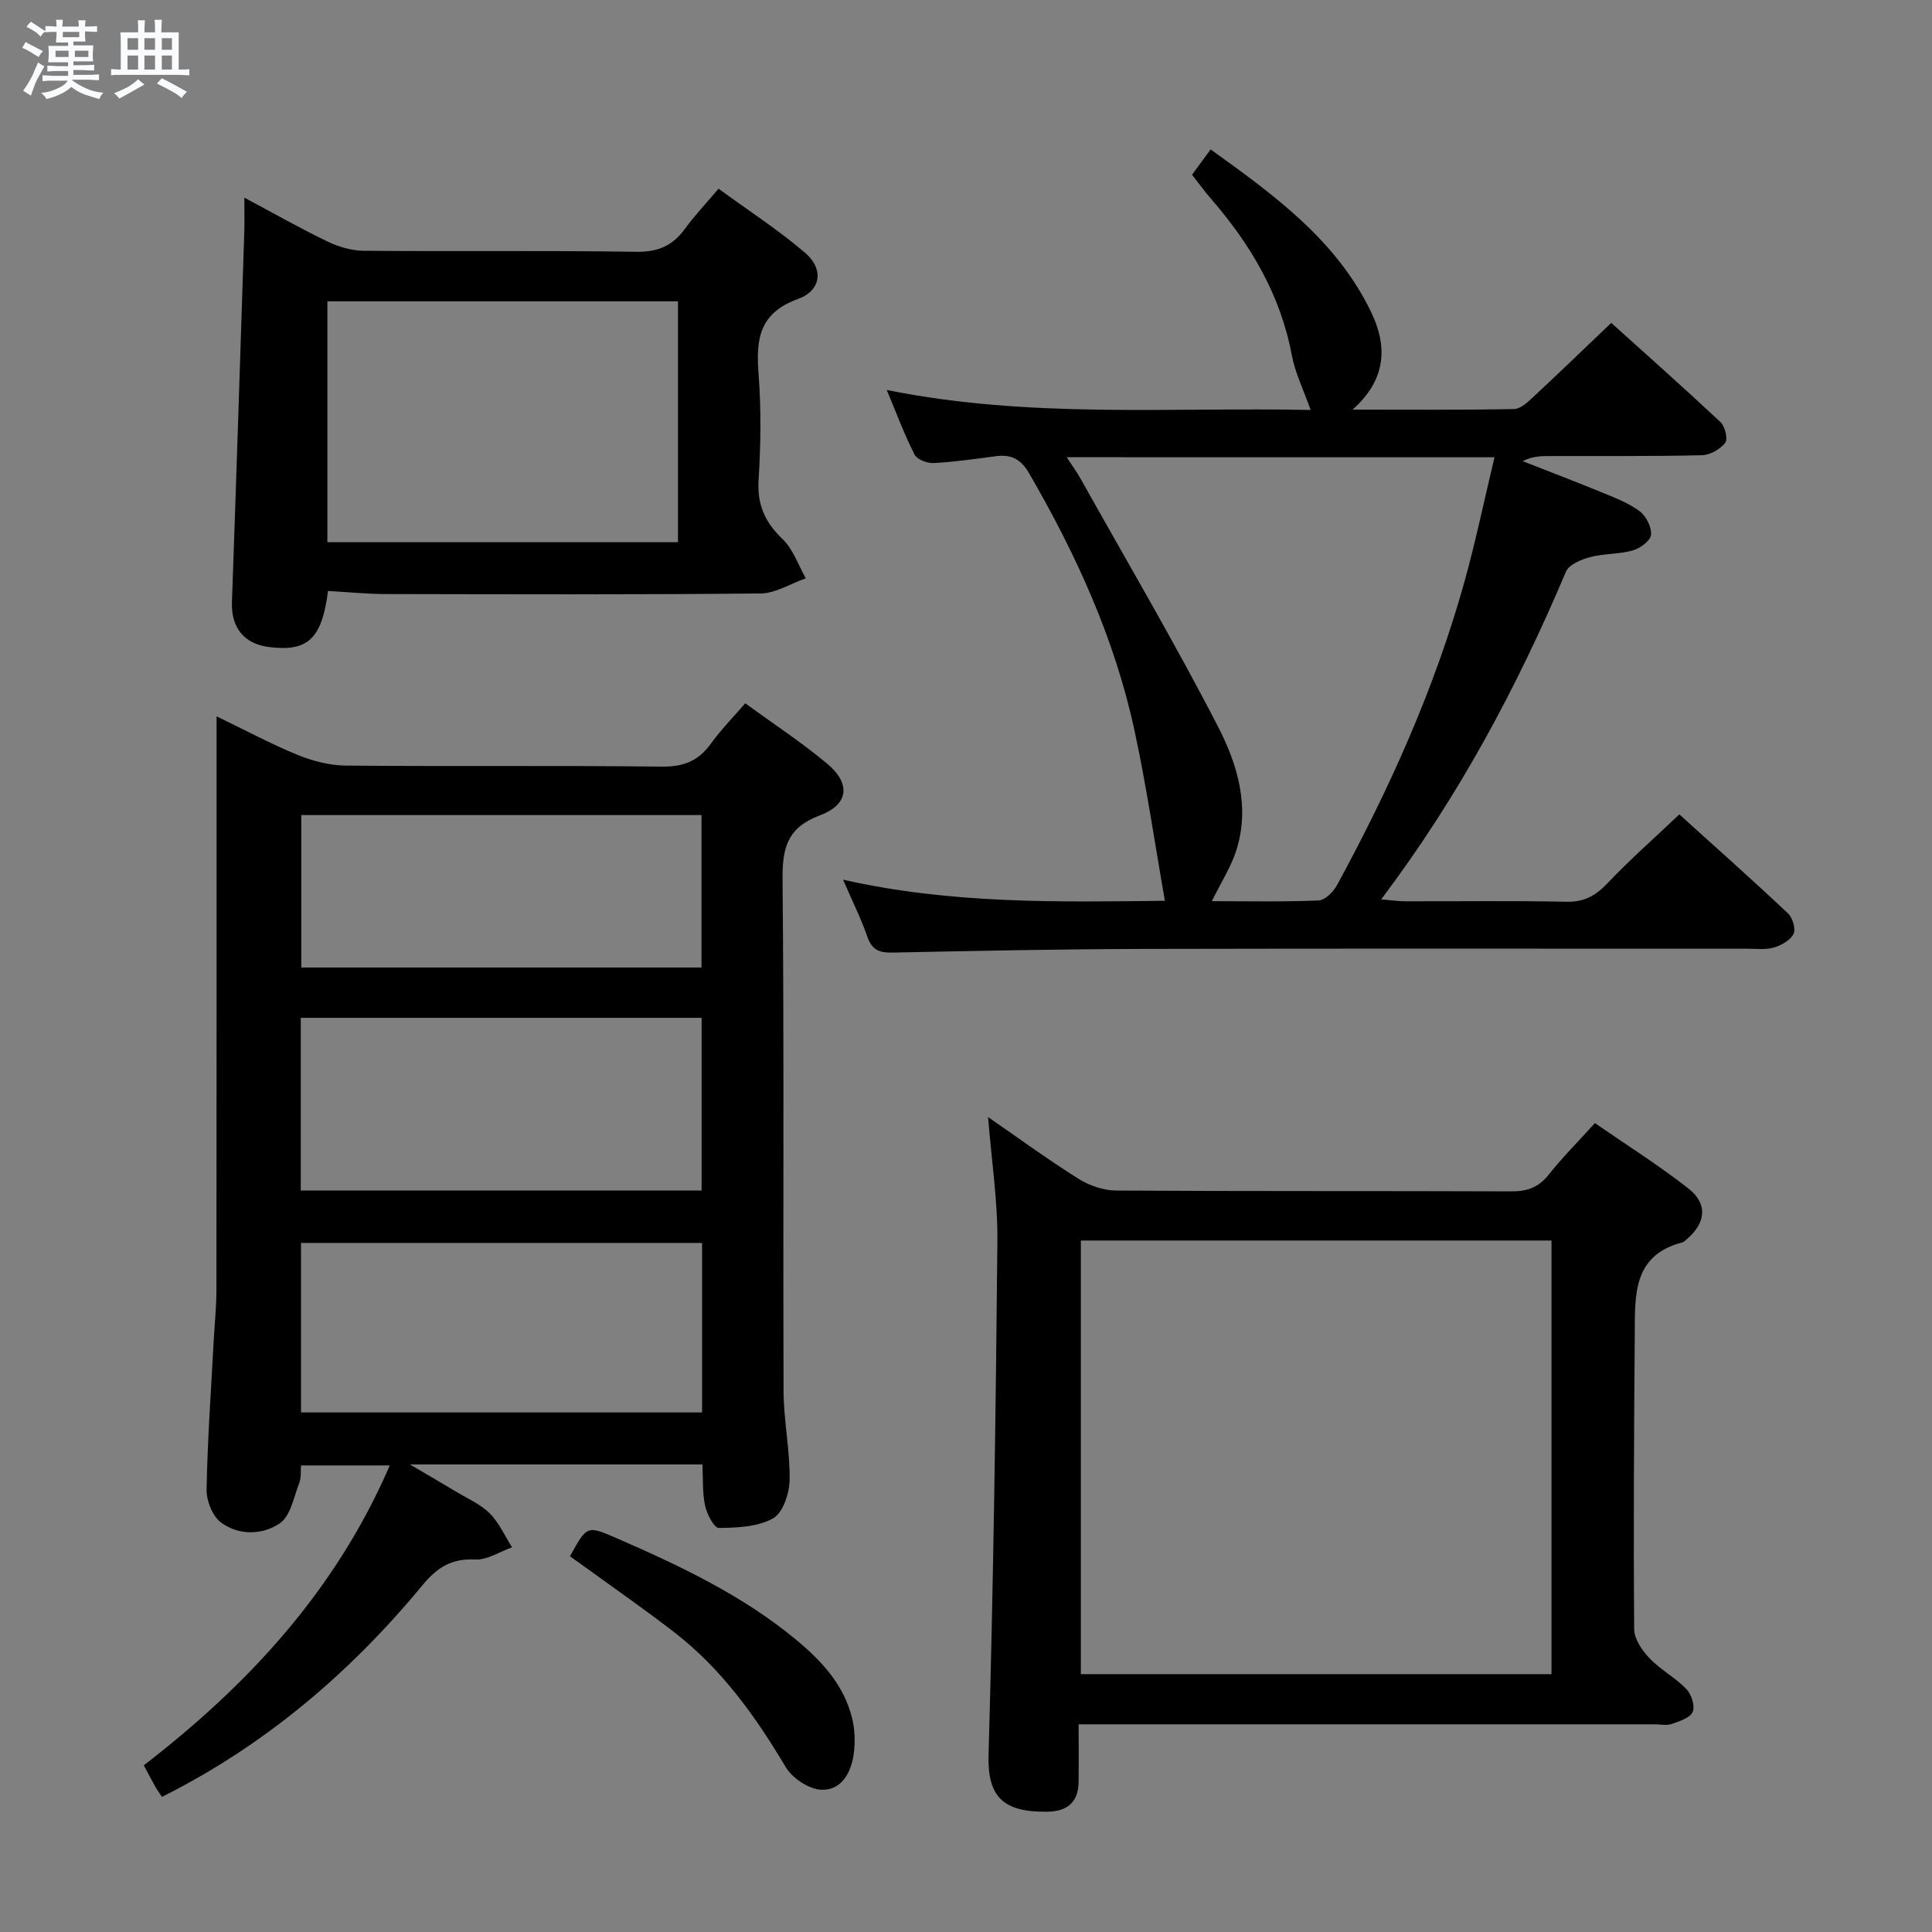 <svg enable-background="new 0 0 400 400" viewBox="0 0 400 400" xmlns="http://www.w3.org/2000/svg"><rect x="0" y="0" width="400" height="400" fill="#808080" stroke="none"/><path d="m6.8 9.5c.6.3 1.3.7 2.1 1.1-.4.4-.7.8-.9 1.2-.7-.4-1.3-.8-1.8-1.1s-1.1-.6-1.6-.8c.2-.4.5-.8.7-1.2.4.2.8.5 1.5.8zm.9 6.9c-.3.6-.5 1.1-.7 1.7s-.4 1.1-.6 1.7c-.6-.4-1.1-.7-1.6-1 .7-1 1.2-1.8 1.5-2.4.3-.5.6-1.1.8-1.7.3-.6.5-1.2.8-1.8.3.3.8.6 1.3.8-.7 1.3-1.2 2.2-1.5 2.7zm.1-11c.4.3 1 .7 1.7 1.1-.5.2-.8.6-1.1 1.1-.5-.6-1-1-1.4-1.2s-.9-.6-1.5-.8c.2-.4.5-.7.9-1.1.5.3.9.6 1.4.9zm10.5 13.1c1 .4 2 .6 3.1.7-.4.4-.7.8-.8 1.3-.9-.2-1.9-.6-3-.9-1-.4-2-.9-2.8-1.6-.5.4-1.1.9-1.9 1.3s-1.9.9-3.3 1.2c-.1-.3-.5-.8-1.1-1.3 1 0 2.1-.3 3.2-.8 1.2-.5 1.9-1 2.3-1.7h-3.2c-.4 0-1 0-2 .1v-1.2c1 0 1.7.1 2 .1h3.3v-1h-2.3c-.2 0-.9 0-2 .1v-1.2c1.2 0 1.9.1 2 .1h2.3v-.8h-4.1c0-.7.1-1.2.1-1.6 0-.5 0-1.1-.1-1.8h4.1v-.7h-2.5c0-.6.1-1.1.1-1.6v-.6h-.5c-.4 0-1 0-1.8.1v-1.3c1.2 0 1.9.1 2.1.1h.2c0-.3 0-.8-.1-1.4h1.4c0 .6-.1 1-.1 1.4h3.4c0-.4 0-.8-.1-1.3h1.5c0 .4-.1.9-.1 1.3.7 0 1.5 0 2.5-.1v1.2c-1 0-1.8-.1-2.5-.1v.6c0 .3 0 .8.1 1.5h-2.5v.8h4.1c0 .7-.1 1.3-.1 1.8s0 1 .1 1.5h-4.1v.8h1.4c.8 0 1.8 0 2.9-.1v1.2c-1 0-1.9-.1-2.8-.1h-1.5v1h3.2c.3 0 1 0 2.1-.1v1.2c-1.1 0-1.8-.1-2.1-.1h-3.4l-.1.1c1.4 1 2.4 1.5 3.4 1.9zm-4.1-6.7v-1.3h-2.7v1.3zm2.2-4.1v-1.1h-3.4v1.1zm1.9 4.1v-1.3h-2.8v1.3z" fill="#fafbfc"/><path d="m37 6.7v2.3 5.4c1 0 1.8 0 2.2-.1v1.3c-.6 0-1.5-.1-2.5-.1h-11.9c-.7 0-1.3 0-1.8.1v-1.3c.5 0 1.1.1 2 .1v-5.2c0-1 0-1.8-.1-2.5h3.7c0-1.3 0-2.1-.1-2.5h1.5c0 .4-.1 1.3-.1 2.5h2.2c0-1.2 0-2.1-.1-2.6h1.5c0 .4-.1 1.3-.1 2.6zm-12.3 13.7c-.3-.4-.7-.8-1.1-1.1 1.1-.4 2.1-.9 2.9-1.3.8-.5 1.5-1 2.1-1.6.4.4.9.8 1.3 1.1-2.5 1.4-4.2 2.4-5.2 2.9zm3.9-10.1v-2.4h-2.2v2.4zm0 4.1v-2.9h-2.2v2.9zm3.5-4.1v-2.4h-2.2v2.4zm0 4.1v-2.9h-2.2v2.9zm.4 2.9 1-1.1c.6.3 1.4.7 2.5 1.3s2 1.1 2.7 1.5c-.4.4-.8.8-1.1 1.3-.8-.8-2.5-1.7-5.1-3zm3.1-7v-2.4h-2.1v2.4zm0 4.1v-2.9h-2.1v2.9z" fill="#fafbfc"/><g fill="#000001"><path d="m145.43 303.2c-20.04 0-39.61 0-60.56 0 3.84 2.26 6.63 3.87 9.38 5.53 2.42 1.46 5.15 2.63 7.11 4.57s3.14 4.67 4.66 7.05c-2.55.9-5.14 2.66-7.64 2.53-4.9-.26-7.9 1.67-10.92 5.33-15 18.15-32.63 33.16-53.93 43.81-.52-.8-1.01-1.46-1.41-2.17-.73-1.3-1.42-2.63-2.35-4.36 21.6-16.65 39.74-36.18 50.93-62.09-6.3 0-12.15 0-18.38 0-.1 1.12.08 2.49-.36 3.62-1.14 2.92-1.8 6.84-4.02 8.36-3.56 2.43-8.5 2.59-12.2-.18-1.75-1.31-3.01-4.49-2.97-6.8.19-10.3.93-20.59 1.48-30.89.19-3.49.56-6.97.56-10.46.04-37.32.03-74.63.03-111.95 0-1.95 0-3.89 0-6.79 6.1 2.94 11.32 5.76 16.79 7.99 3.13 1.27 6.65 2.18 10.01 2.21 21.82.19 43.65-.04 65.47.21 4.48.05 7.54-1.23 10.09-4.78 2.02-2.81 4.48-5.3 7.09-8.33 5.83 4.25 11.65 8.06 16.96 12.5 4.93 4.12 4.5 8.45-1.48 10.69-6.77 2.53-7.81 6.73-7.75 13.27.33 35.31.08 70.63.21 105.95.02 6.13 1.35 12.27 1.25 18.39-.04 2.76-1.37 6.79-3.41 7.94-3.16 1.78-7.43 1.95-11.24 2-.97.01-2.48-2.87-2.85-4.61-.58-2.73-.4-5.59-.55-8.54zm-83.16-92.47v35.75h82.99c0-12.05 0-23.77 0-35.75-27.86 0-55.39 0-82.99 0zm83.09 46.61c-27.98 0-55.52 0-83.04 0v35.09h83.04c0-11.83 0-23.26 0-35.09zm-.12-57.03c0-10.87 0-21.11 0-31.56-27.87 0-55.39 0-82.86 0v31.56z"/><path d="m271.35 84.88c-1.49-4.22-3.21-7.68-3.89-11.33-2.35-12.52-8.54-22.95-16.74-32.4-1.31-1.5-2.47-3.13-3.92-4.97 1.15-1.56 2.31-3.15 3.85-5.25 13.11 9.44 26.04 18.76 33.23 33.69 3.31 6.87 3.34 13.8-3.85 20.19 11.94 0 22.69.09 33.44-.12 1.37-.03 2.86-1.46 4.02-2.54 5.24-4.87 10.38-9.85 16.1-15.3 7.24 6.52 15.04 13.44 22.65 20.57.93.87 1.53 3.52.94 4.27-1.05 1.33-3.13 2.52-4.81 2.56-10.49.24-21 .15-31.5.17-1.78 0-3.57 0-5.61 1.06 5.4 2.12 10.83 4.18 16.19 6.39 2.75 1.13 5.63 2.21 7.98 3.94 1.36.99 2.54 3.31 2.4 4.91-.11 1.22-2.25 2.81-3.78 3.24-2.84.81-5.96.62-8.82 1.38-1.85.49-4.38 1.54-5.01 3.01-10.08 23.82-22.15 46.5-38.26 67.85 2.1.18 3.49.39 4.89.4 11.17.03 22.34-.14 33.5.1 3.73.08 6.1-1.33 8.56-3.93 4.56-4.81 9.56-9.2 14.78-14.16 7.34 6.64 15.03 13.47 22.51 20.51.95.9 1.63 3.24 1.12 4.25-.66 1.32-2.53 2.36-4.08 2.81-1.7.5-3.63.24-5.46.24-41.5.01-83-.06-124.5.04-17.48.04-34.97.4-52.44.76-2.69.06-4.28-.47-5.24-3.22-1.34-3.84-3.17-7.51-5.05-11.87 22.61 5.1 44.8 4.61 66.63 4.37-2.11-12-3.8-23.73-6.3-35.29-4.11-19.01-12.11-36.51-21.85-53.28-1.69-2.91-3.72-3.9-6.86-3.48-4.28.57-8.56 1.2-12.86 1.42-1.33.07-3.44-.73-3.96-1.76-2.08-4.07-3.67-8.39-5.76-13.37 29.58 5.97 58.7 3.53 87.76 4.14zm-50.5 9.78c1.3 2 2.18 3.2 2.9 4.5 9.56 17.07 19.5 33.96 28.46 51.34 3.99 7.75 6.62 16.5 3.77 25.51-1.11 3.49-3.18 6.68-5.08 10.57 7.57 0 14.85.16 22.11-.15 1.34-.06 3.06-1.79 3.81-3.18 10.9-20.03 20.23-40.75 26.37-62.77 2.33-8.38 4.1-16.91 6.23-25.81-29.89-.01-58.78-.01-88.57-.01z"/><path d="m223.32 357c0 4.39.04 8.19-.01 11.99-.05 4.13-2.37 6.02-6.32 6.1-9.31.19-12.57-3.09-12.32-11.77 1-35.41 1.5-70.84 1.83-106.27.08-8.41-1.22-16.83-1.93-25.77 6.38 4.4 12.4 8.81 18.71 12.77 2.24 1.41 5.16 2.42 7.77 2.44 27.31.17 54.63.06 81.94.17 3.3.01 5.61-.88 7.68-3.49 2.78-3.51 5.97-6.7 9.54-10.64 6.49 4.49 13.19 8.7 19.39 13.56 4.05 3.18 3.56 7.19-.44 10.53-.25.21-.5.51-.8.59-10.46 2.68-9.83 11.17-9.9 19.15-.16 20.31-.28 40.63-.12 60.95.02 2.04 1.64 4.41 3.17 6.01 2.27 2.38 5.33 3.99 7.61 6.35 1.06 1.1 1.86 3.53 1.34 4.75-.53 1.25-2.74 1.94-4.35 2.51-1.04.37-2.31.07-3.47.07-37.64 0-75.28 0-112.92 0-1.84 0-3.66 0-6.4 0zm97.9-100.16c-32.74 0-65.07 0-97.44 0v89.78h97.44c0-29.93 0-59.64 0-89.78z"/><path d="m67.91 122.35c-1.27 10.02-4.26 12.64-12.3 11.6-5.14-.67-7.77-4.09-7.59-9.28.91-25.59 1.73-51.17 2.56-76.76.06-1.97.01-3.95.01-6.99 6.22 3.32 11.61 6.39 17.2 9.08 2.29 1.1 4.98 1.9 7.5 1.92 18.82.16 37.65-.08 56.47.21 4.49.07 7.51-1.27 10.05-4.76 1.95-2.68 4.25-5.1 6.96-8.3 6.08 4.45 12.33 8.49 17.94 13.29 3.86 3.3 3.35 7.79-1.5 9.54-8.04 2.91-8.71 8.33-8.16 15.49.56 7.29.46 14.67.01 21.97-.32 5.13 1.31 8.76 4.96 12.25 2.19 2.1 3.25 5.37 4.81 8.12-3.13 1.09-6.25 3.11-9.38 3.14-25.99.26-51.97.17-77.96.12-3.78-.03-7.54-.41-11.58-.64zm-.13-10.09h72.59c0-16.83 0-33.33 0-49.87-24.38 0-48.3 0-72.59 0z"/><path d="m118.01 322.21c3.53-6.42 3.53-6.41 9.71-3.72 13.11 5.72 26.02 11.8 37.14 21.03 5.32 4.41 9.94 9.41 11.59 16.35.56 2.35.63 4.96.29 7.37-.55 3.88-2.62 7.54-6.79 7.3-2.56-.15-5.92-2.41-7.28-4.69-6.26-10.53-13.28-20.33-23.03-27.88-5.77-4.47-11.78-8.64-17.69-12.94-1.33-.97-2.66-1.9-3.94-2.82z"/></g></svg>